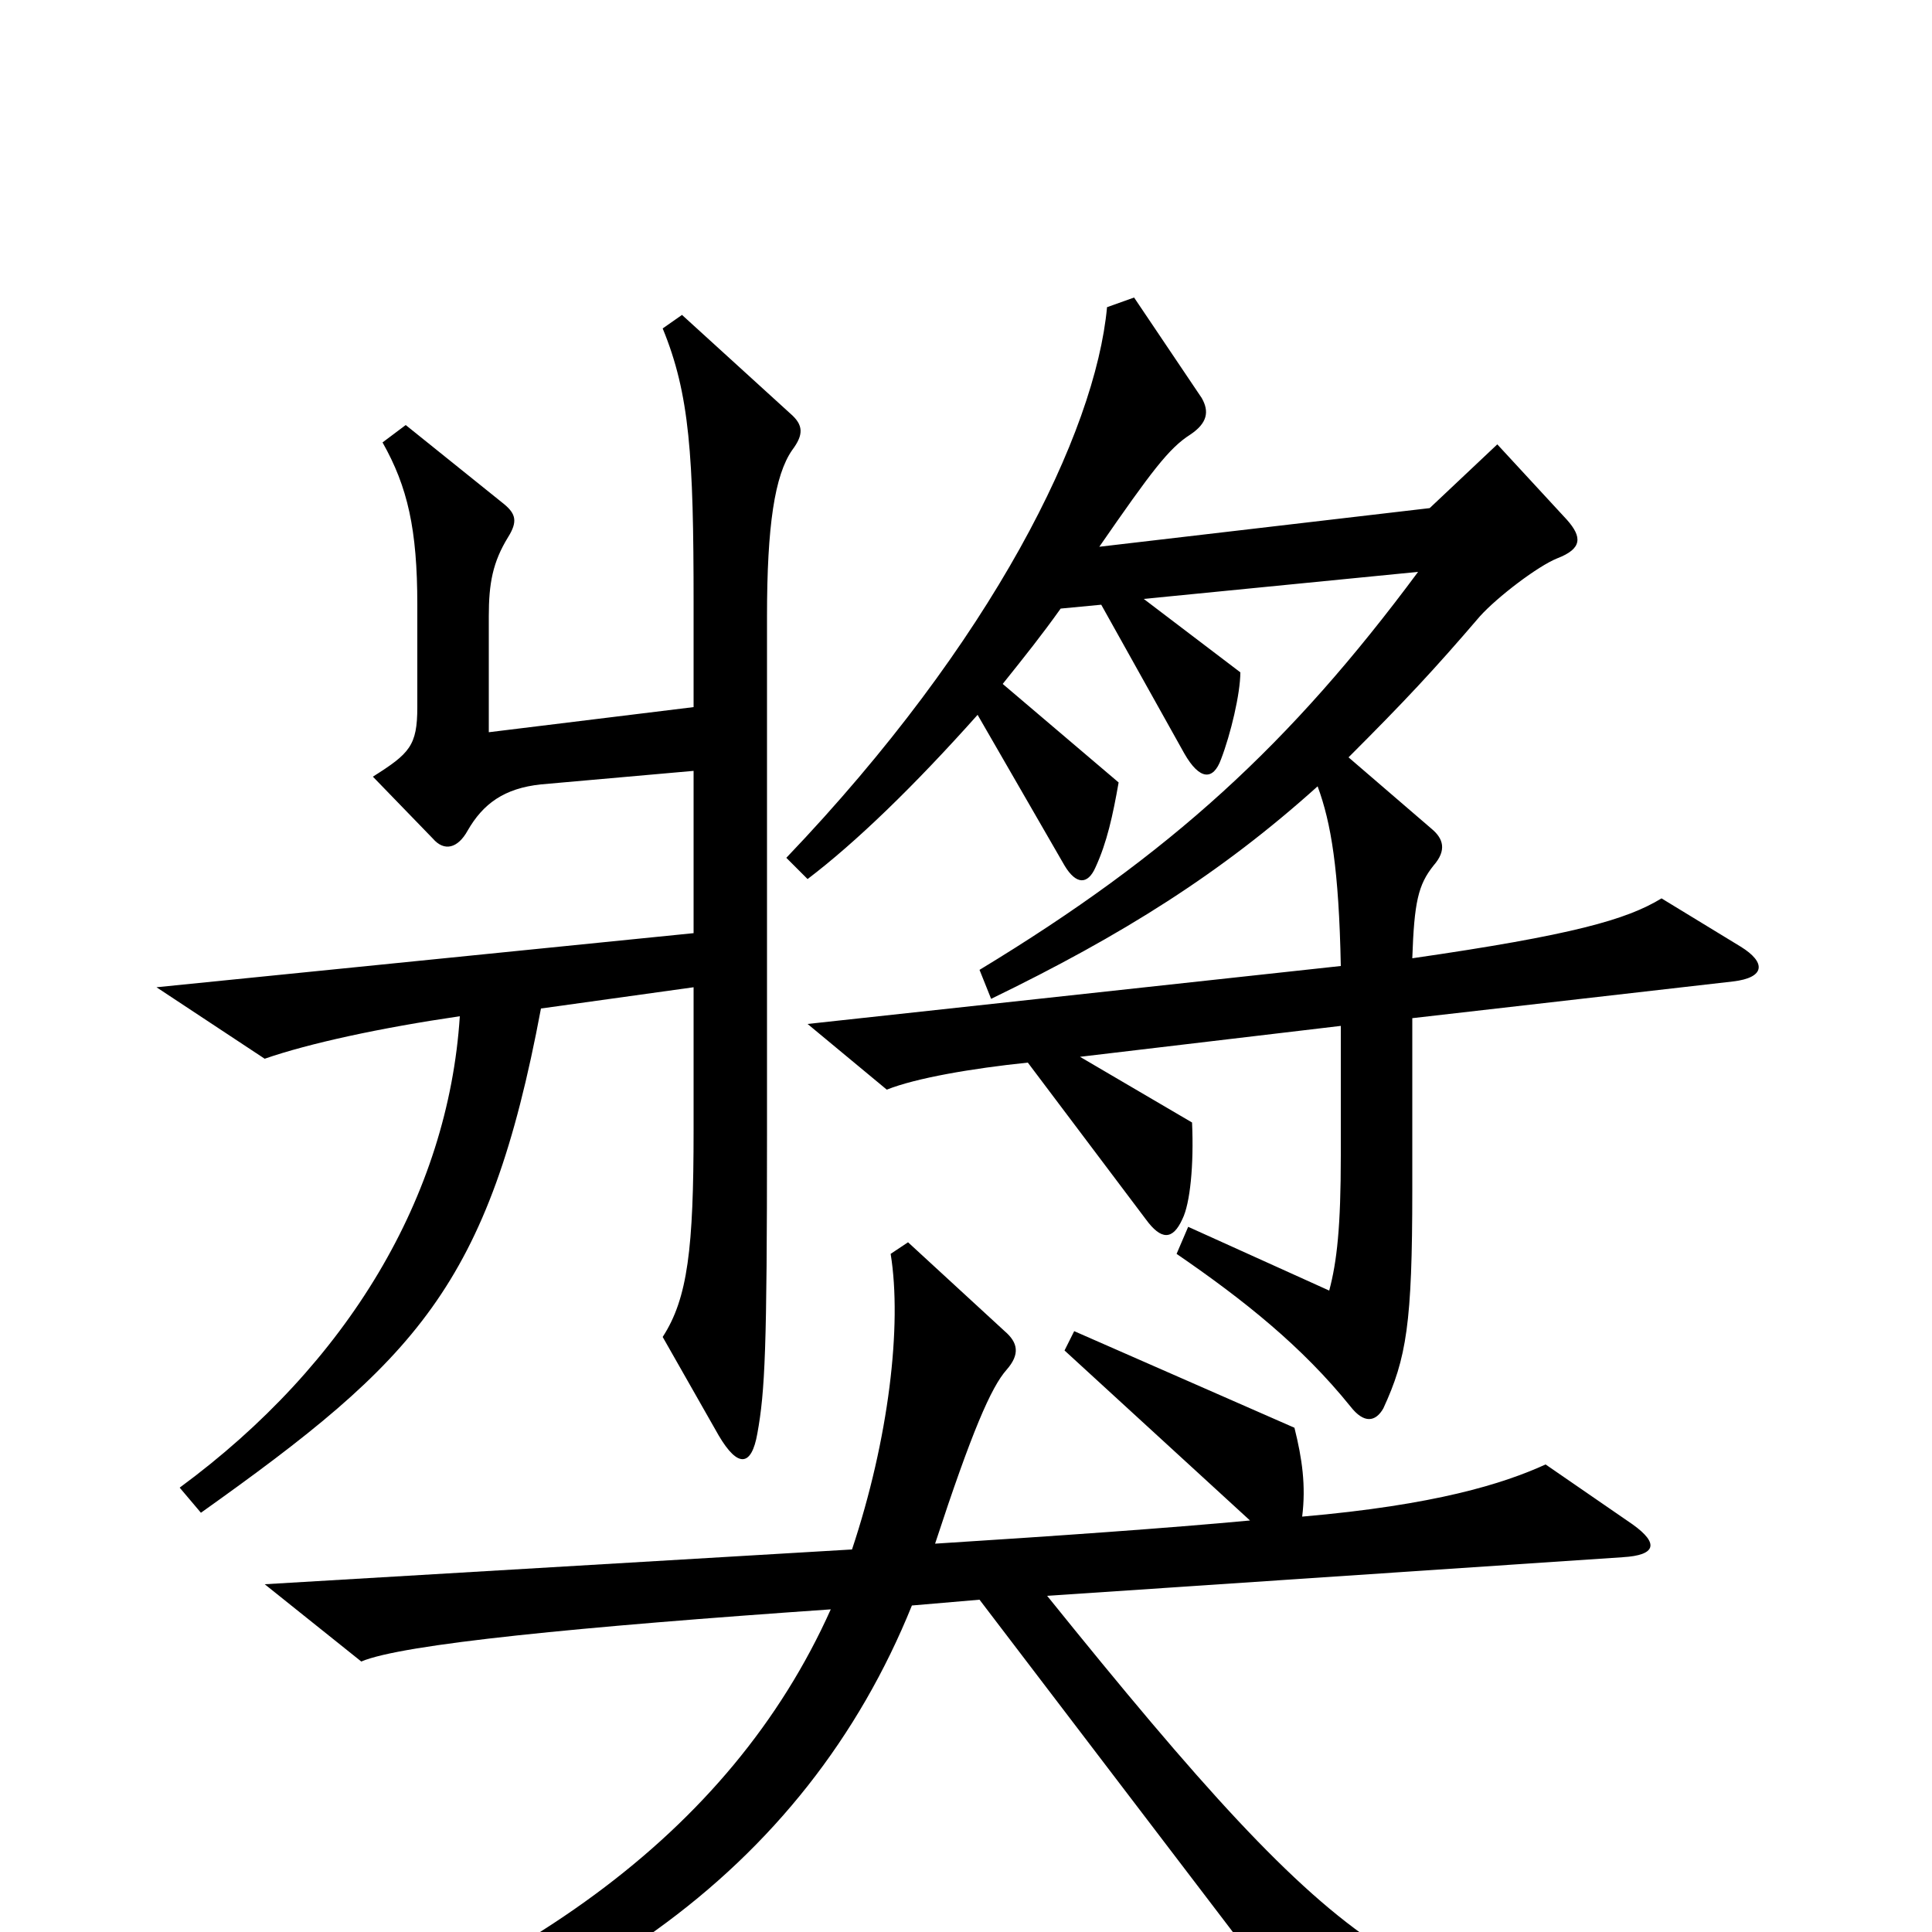 <svg xmlns="http://www.w3.org/2000/svg" viewBox="0 -1000 1000 1000">
	<path fill="#000000" d="M901 -510L860 -535C842 -524 814 -516 731 -504C732 -533 734 -542 742 -552C749 -560 747 -566 741 -571L698 -608C727 -637 742 -653 766 -681C775 -691 796 -707 806 -711C819 -716 819 -722 811 -731L775 -770L740 -737L569 -717C596 -756 605 -768 616 -775C625 -781 626 -787 622 -794L587 -846L573 -841C567 -776 514 -668 407 -556L418 -545C443 -564 473 -593 506 -630L551 -552C557 -542 563 -542 567 -551C573 -564 576 -578 579 -595L519 -646C531 -661 539 -671 549 -685L570 -687L613 -610C621 -596 628 -596 632 -607C637 -620 642 -641 642 -652L592 -690L734 -704C668 -615 606 -558 507 -498L513 -483C581 -516 632 -548 682 -593C689 -574 693 -550 694 -500L418 -470L459 -436C474 -442 503 -447 532 -450L593 -369C601 -358 607 -358 612 -369C616 -377 618 -397 617 -419L559 -453L694 -469V-402C694 -365 692 -347 688 -332L615 -365L609 -351C644 -327 674 -303 699 -272C706 -263 712 -264 716 -271C728 -297 731 -315 731 -384V-473L897 -492C914 -494 914 -502 901 -510ZM410 -767C416 -775 416 -780 409 -786L353 -837L343 -830C357 -796 359 -764 359 -688V-634L253 -621V-681C253 -698 255 -709 263 -722C268 -730 267 -734 261 -739L210 -780L198 -771C211 -748 216 -726 216 -687V-634C216 -614 212 -610 193 -598L224 -566C230 -559 237 -561 242 -570C250 -584 261 -592 280 -594L359 -601V-517L81 -489L137 -452C160 -460 197 -468 238 -474C232 -381 180 -294 93 -230L104 -217C215 -296 253 -334 280 -478L359 -489V-415C359 -354 356 -328 343 -308L372 -257C382 -240 389 -241 392 -258C396 -280 397 -302 397 -412V-681C397 -728 401 -754 410 -767ZM868 58V43C734 41 700 22 542 -174L840 -194C857 -195 859 -201 845 -211L800 -242C778 -232 743 -221 674 -215C676 -231 674 -245 670 -261L556 -311L551 -301L647 -213C604 -209 547 -205 484 -201C503 -259 513 -282 521 -291C528 -299 527 -305 520 -311L470 -357L461 -351C467 -314 460 -255 441 -198L137 -180L187 -140C208 -149 300 -158 430 -167C378 -51 266 29 101 78L105 92C295 57 417 -33 472 -169L507 -172L693 72Z"/>
</svg>
